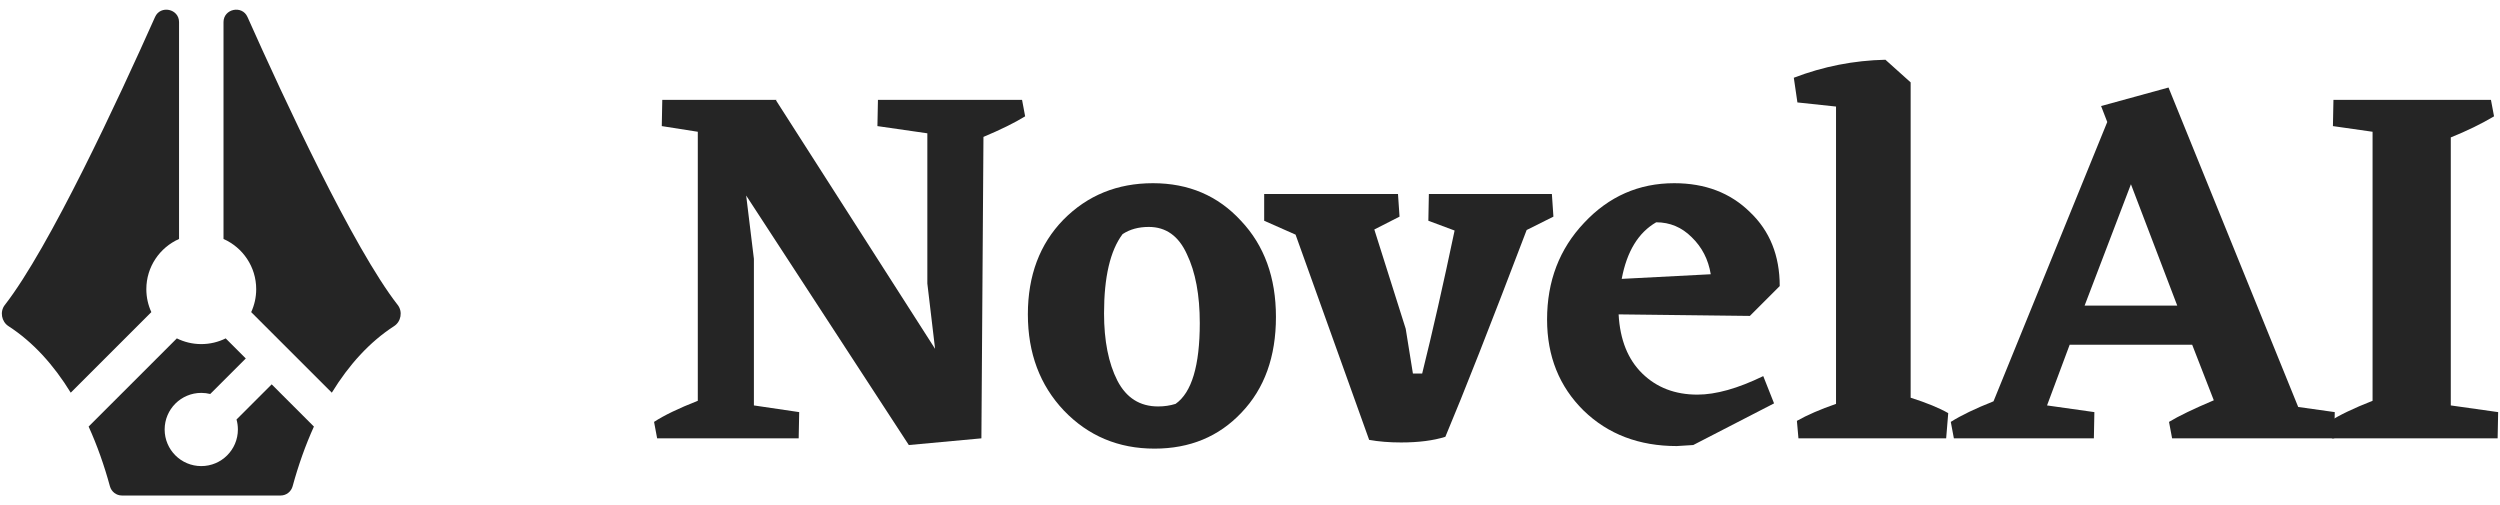 <svg width="193" height="39" viewBox="0 0 193 39" fill="none" xmlns="http://www.w3.org/2000/svg">
<path d="M79.141 8.981C78.32 9.484 77.247 10.013 75.923 10.569L75.764 33.84L70.161 34.357L57.605 15.096L58.201 19.981V31.299L61.698 31.815L61.658 33.84H50.731L50.493 32.57C51.261 32.067 52.387 31.524 53.87 30.941V10.172L51.089 9.735L51.128 7.71H59.949L59.91 7.75L72.188 26.93L71.591 21.887V10.291L67.737 9.735L67.777 7.71H78.903L79.141 8.981Z" fill="#252525"/>
<path d="M79.351 24.27C79.351 21.278 80.265 18.842 82.093 16.963C83.947 15.083 86.252 14.143 89.007 14.143C91.762 14.143 94.026 15.109 95.801 17.042C97.603 18.948 98.503 21.424 98.503 24.468C98.503 27.539 97.616 30.001 95.841 31.855C94.093 33.708 91.854 34.634 89.126 34.634C86.345 34.634 84.013 33.655 82.133 31.696C80.278 29.736 79.351 27.261 79.351 24.27ZM90.755 31.179C92 30.306 92.623 28.227 92.623 24.945C92.623 22.774 92.291 21 91.629 19.623C90.993 18.22 90.013 17.519 88.689 17.519C87.894 17.519 87.219 17.704 86.662 18.075C85.709 19.345 85.232 21.384 85.232 24.19C85.232 26.308 85.576 28.042 86.265 29.392C86.954 30.716 88 31.378 89.404 31.378C89.881 31.378 90.331 31.312 90.755 31.179Z" fill="#252525"/>
<path d="M119.924 16.724L117.858 17.757C115.077 25.064 112.985 30.385 111.581 33.721C110.654 34.012 109.515 34.158 108.164 34.158C107.262 34.158 106.442 34.092 105.699 33.959L100.018 18.114L97.594 17.042V14.977H107.925L108.044 16.724L106.097 17.717L108.521 25.382L109.077 28.837H109.792C110.587 25.633 111.422 21.953 112.295 17.797L110.269 17.042L110.308 14.977H119.805L119.924 16.724Z" fill="#252525"/>
<path d="M135.09 24.389L124.957 24.27C125.064 26.229 125.673 27.751 126.786 28.836C127.898 29.922 129.315 30.465 131.037 30.465C132.467 30.465 134.163 29.988 136.123 29.035L136.957 31.14L130.719 34.356L129.448 34.436C126.534 34.436 124.137 33.522 122.255 31.696C120.375 29.843 119.434 27.5 119.434 24.667C119.434 21.701 120.388 19.213 122.295 17.201C124.202 15.162 126.52 14.143 129.249 14.143C131.633 14.143 133.58 14.884 135.09 16.367C136.627 17.823 137.395 19.729 137.395 22.085L135.09 24.389ZM127.858 17.161C126.481 17.955 125.593 19.412 125.196 21.529L132.07 21.172C131.884 20.034 131.395 19.081 130.6 18.313C129.832 17.545 128.918 17.161 127.858 17.161Z" fill="#252525"/>
<path d="M147.502 30.703C148.747 31.1 149.713 31.497 150.403 31.894L150.244 33.84H138.84L138.721 32.49C139.515 32.04 140.522 31.603 141.741 31.18V8.226L138.76 7.908L138.482 6.002C140.76 5.129 143.118 4.665 145.555 4.612L147.502 6.36V30.703Z" fill="#252525"/>
<path d="M180.243 31.815L180.203 33.84H167.686L167.448 32.57C168.189 32.12 169.342 31.564 170.905 30.902L169.236 26.613H159.779L158.031 31.299L161.686 31.815L161.647 33.84H150.839L150.601 32.57C151.396 32.067 152.495 31.537 153.899 30.981L162.68 9.418L162.204 8.186L167.409 6.757L177.421 31.418L180.243 31.815ZM168.084 23.595L164.508 14.223L160.931 23.595H168.084Z" fill="#252525"/>
<path d="M192.857 31.815L192.817 33.84H180.023L179.784 32.57C180.553 32.067 181.678 31.524 183.162 30.941V10.172L180.102 9.735L180.142 7.71H192.301L192.54 8.981C191.559 9.563 190.447 10.106 189.201 10.609V31.299L192.857 31.815Z" fill="#252525"/>
<path fill-rule="evenodd" clip-rule="evenodd" d="M5.461 30.315C4.152 28.18 2.549 26.402 0.652 25.177C0.112 24.828 -0.025 24.053 0.371 23.546C3.808 19.139 9.167 7.596 11.971 1.309C12.389 0.372 13.822 0.678 13.822 1.704V18.448C12.335 19.107 11.297 20.595 11.297 22.325C11.297 22.957 11.436 23.557 11.684 24.095L5.461 30.315ZM6.842 32.931C7.499 34.378 8.047 35.929 8.486 37.541C8.6 37.958 8.975 38.253 9.408 38.253H15.538H21.668C22.101 38.253 22.476 37.958 22.59 37.541C23.029 35.929 23.578 34.378 24.234 32.931L20.974 29.672L18.259 32.385C18.328 32.63 18.365 32.889 18.365 33.157C18.365 34.717 17.099 35.982 15.538 35.982C13.976 35.982 12.711 34.717 12.711 33.157C12.711 31.596 13.976 30.331 15.538 30.331C15.777 30.331 16.009 30.361 16.23 30.416L18.975 27.674L17.423 26.123C16.855 26.405 16.215 26.564 15.538 26.564C14.861 26.564 14.221 26.405 13.653 26.123L6.842 32.931ZM25.616 30.315C26.924 28.18 28.527 26.402 30.424 25.177C30.965 24.828 31.101 24.053 30.705 23.546C27.268 19.139 21.909 7.596 19.105 1.309C18.688 0.372 17.255 0.678 17.255 1.704V18.448C18.742 19.107 19.779 20.595 19.779 22.325C19.779 22.957 19.64 23.557 19.392 24.095L25.616 30.315Z" fill="#252525"/>
</svg>
